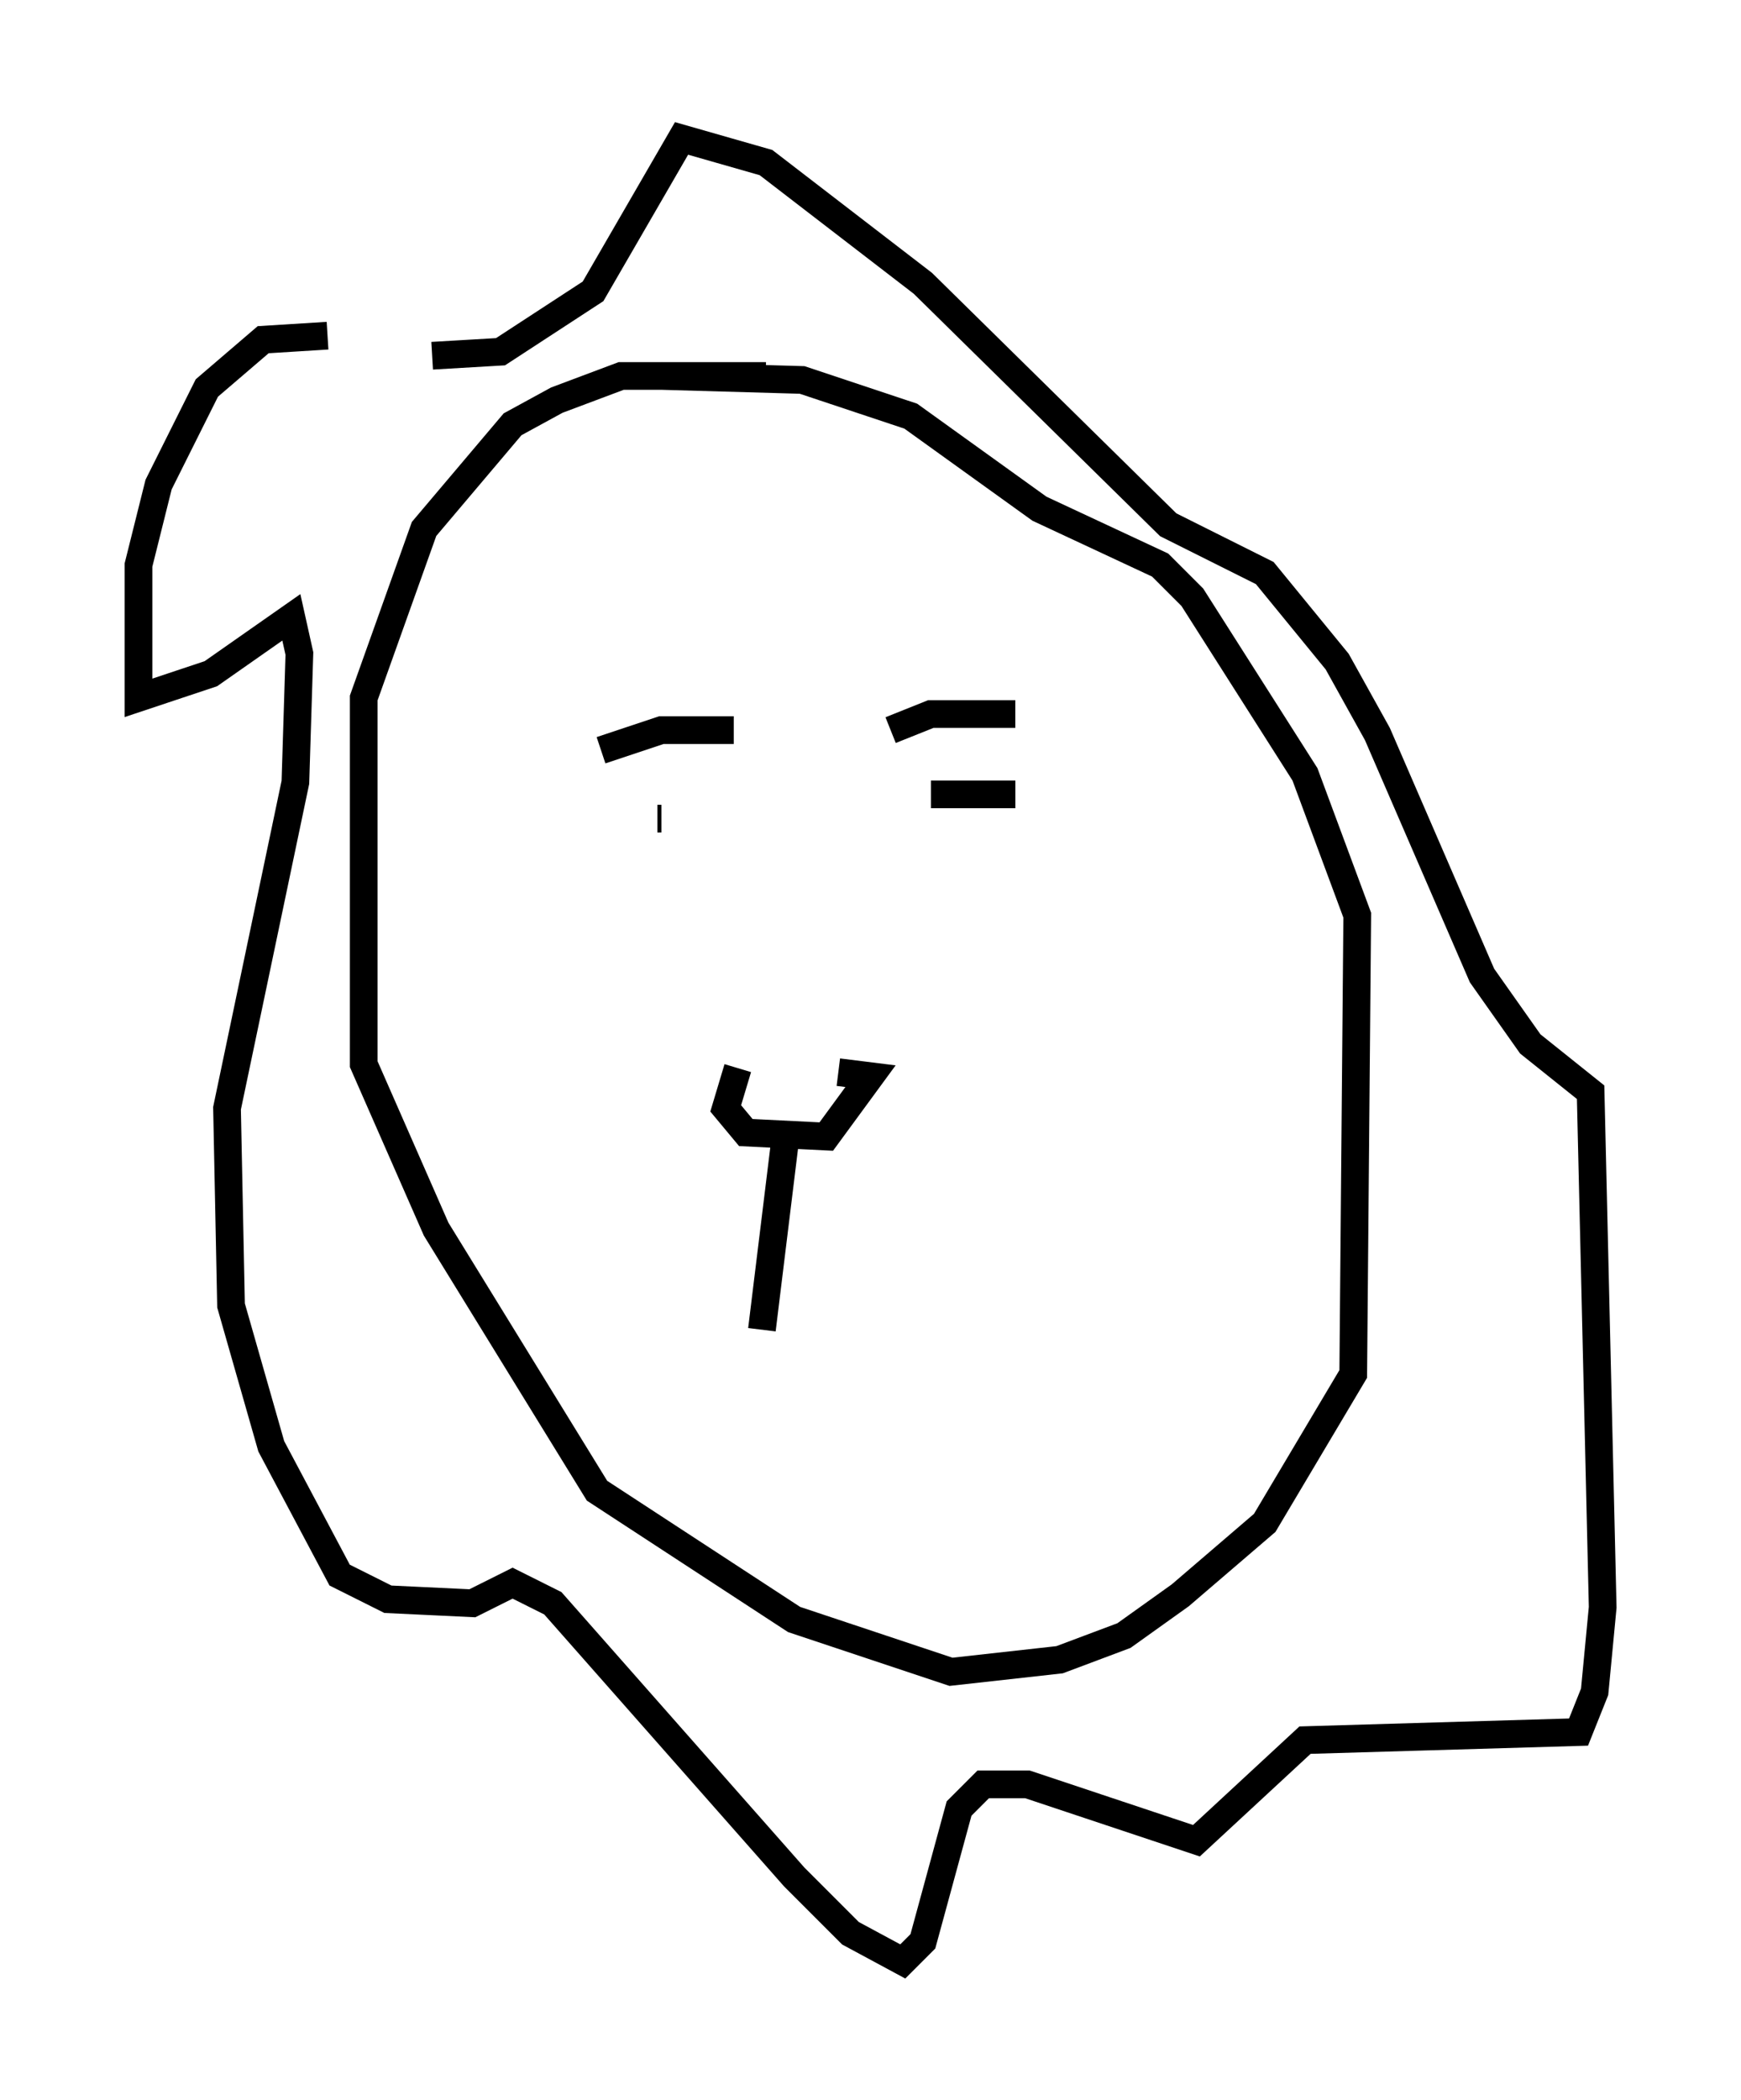 <?xml version="1.0" encoding="utf-8" ?>
<svg baseProfile="full" height="75.799" version="1.1" width="62.871" xmlns="http://www.w3.org/2000/svg" xmlns:ev="http://www.w3.org/2001/xml-events" xmlns:xlink="http://www.w3.org/1999/xlink"><defs /><rect fill="white" height="75.799" width="62.871" x="0" y="0" /><path d="M30.274, 38.553 m-3.631, 0.0 l-0.436, 1.453 0.726, 0.872 l2.905, 0.145 1.598, -2.179 l-1.162, -0.145 m-1.888, 2.179 l-0.872, 7.117 m4.648, -21.642 l1.453, -0.581 3.05, 0.0 m-14.961, 1.307 l2.179, -0.726 2.615, 0.0 m8.425, 3.631 l0.0, 0.0 m-11.039, -0.436 l-0.145, 0.0 m10.894, -0.436 l0.0, 0.0 m0.726, 1.017 l0.0, 0.0 m-7.698, -16.559 l-5.229, 0.0 -2.324, 0.872 l-1.598, 0.872 -3.196, 3.777 l-2.179, 6.101 0.0, 13.218 l2.615, 5.955 5.81, 9.441 l7.117, 4.648 5.665, 1.888 l3.922, -0.436 2.324, -0.872 l2.034, -1.453 3.05, -2.615 l3.196, -5.374 0.145, -16.559 l-1.888, -5.084 -4.067, -6.391 l-1.162, -1.162 -4.358, -2.034 l-4.648, -3.341 -3.922, -1.307 l-5.084, -0.145 m-12.056, -1.453 l-2.324, 0.145 -2.034, 1.743 l-1.743, 3.486 -0.726, 2.905 l0.0, 4.793 2.615, -0.872 l2.905, -2.034 0.291, 1.307 l-0.145, 4.648 -2.469, 11.765 l0.145, 7.117 1.453, 5.084 l2.469, 4.648 1.743, 0.872 l3.05, 0.145 1.453, -0.726 l1.453, 0.726 8.715, 9.877 l2.034, 2.034 1.888, 1.017 l0.726, -0.726 1.307, -4.793 l0.872, -0.872 1.598, 0.0 l6.101, 2.034 3.922, -3.631 l9.877, -0.291 0.581, -1.453 l0.291, -3.05 -0.436, -18.592 l-2.179, -1.743 -1.743, -2.469 l-3.777, -8.715 -1.453, -2.615 l-2.615, -3.196 -3.486, -1.743 l-8.86, -8.715 -5.665, -4.358 l-3.05, -0.872 -3.196, 5.52 l-3.341, 2.179 -2.469, 0.145 m19.754, 16.849 l0.0, 0.0 m0.0, 0.0 l0.0, 0.0 m-2.179, -1.017 l0.0, 0.0 m3.486, 0.0 l0.0, 0.0 m0.0, 0.0 l0.0, 0.0 m0.0, 0.0 l-3.05, 0.0 " fill="none" stroke="black" stroke-width="1" /></svg>